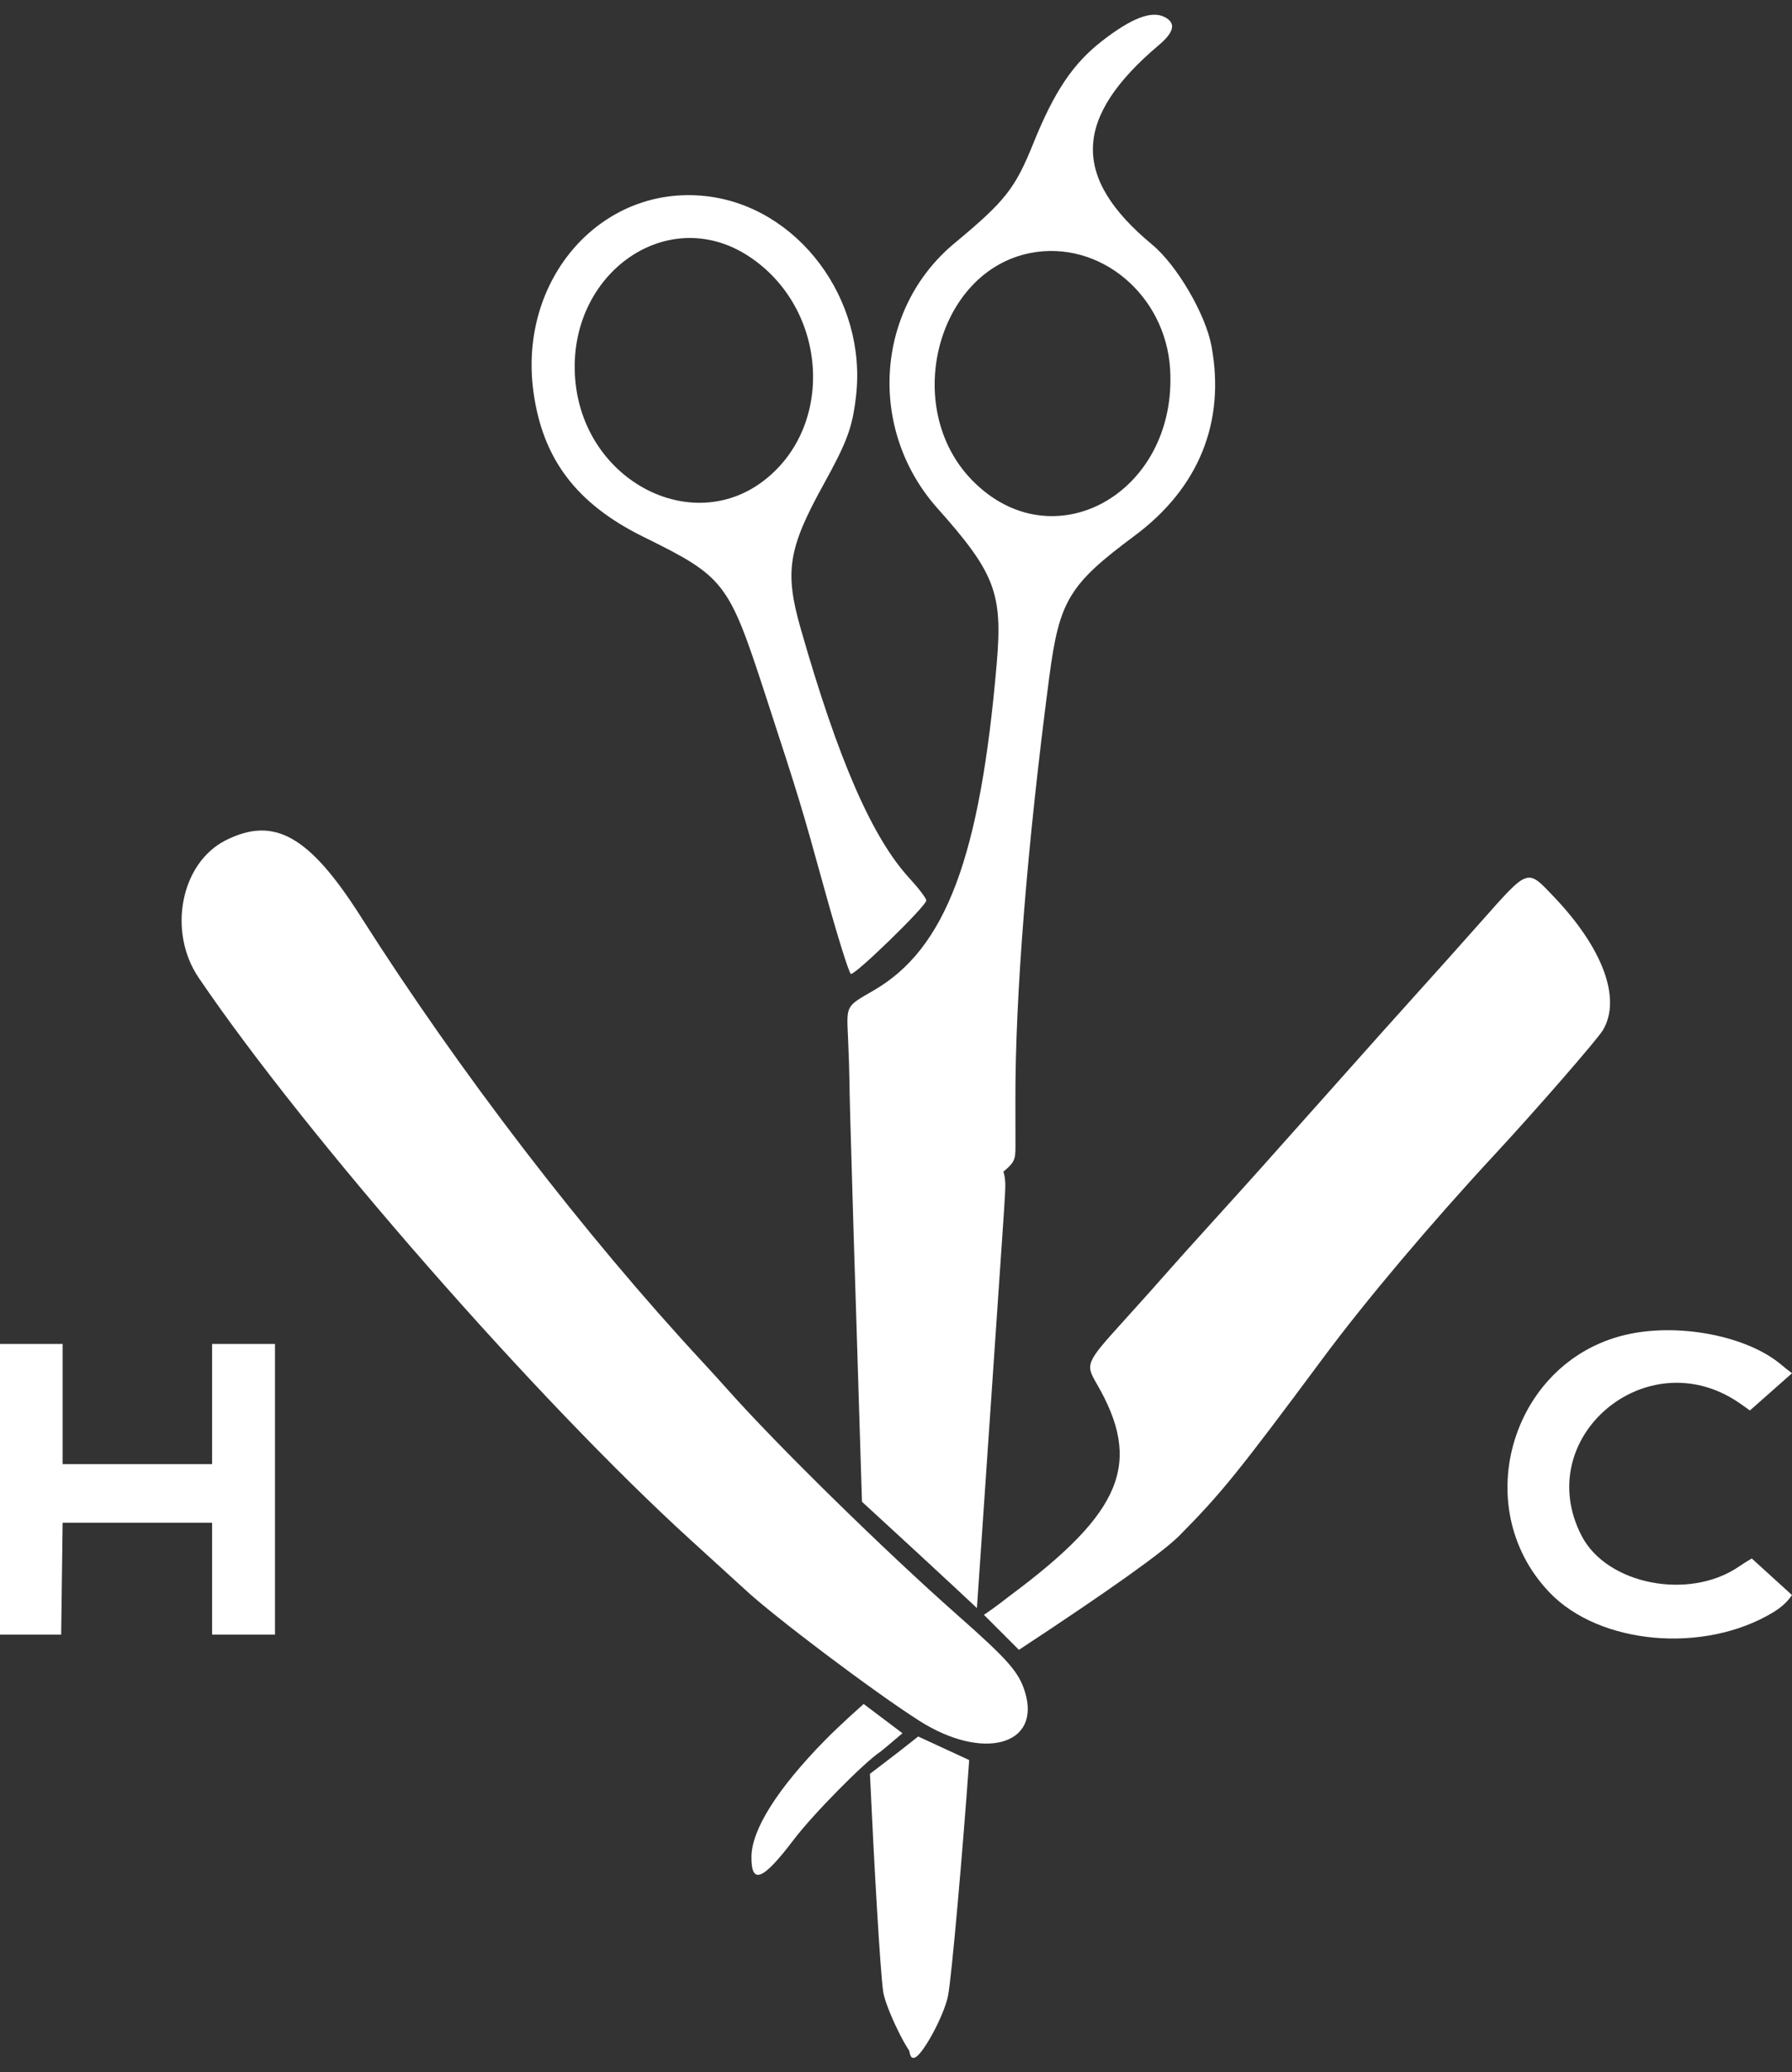 <?xml version="1.0" encoding="UTF-8" standalone="no"?><!-- Generator: Gravit.io --><svg xmlns="http://www.w3.org/2000/svg" xmlns:xlink="http://www.w3.org/1999/xlink" style="isolation:isolate" viewBox="0 0 250 289" width="250pt" height="289pt"><rect x="0" y="0" width="250" height="289" fill="#333333" stroke="none"/><path d=" M 31.483 117.209 C 25.215 120.37 23.341 129.93 27.726 136.389 C 42.796 158.592 75.057 195.435 96.486 214.916 C 100.213 218.304 103.514 221.314 103.824 221.605 C 107.766 225.322 122.01 236.053 128.293 240.04 C 137.13 245.647 145.24 243.451 143.011 236.056 C 142.158 233.228 140.717 231.581 133.538 225.238 C 123.369 216.254 108.4 201.569 101.548 193.859 C 100.673 192.873 99.101 191.144 98.055 190.016 C 81.444 172.106 64.087 149.497 50.369 127.906 C 43.165 116.567 38.262 113.79 31.483 117.209 Z " fill-rule="evenodd" fill="rgb(255,255,255)"/><path d=" M 227.477 186.028 C 211.093 189.308 204.603 209.987 216.154 222.098 C 223.129 229.409 237.716 230.715 247.366 224.891 Q 249.062 223.867 250 222.479 L 244.385 217.373 Q 243.446 217.927 242.552 218.534 C 235.6 223.251 224.181 221.007 220.659 214.232 C 213.562 200.575 229.671 186.878 242.552 195.619 Q 243.406 196.199 244.125 196.733 L 250 191.539 Q 249.222 190.956 248.472 190.324 C 243.859 186.444 234.732 184.576 227.477 186.028 Z " fill-rule="evenodd" fill="rgb(255,255,255)"/><path d=" M 0 187.451 L 0 228 L 8.534 228 L 8.738 212.392 L 29.59 212.392 L 29.59 228 L 38.366 228 L 38.366 187.451 L 29.59 187.451 L 29.59 204.215 L 8.738 204.215 L 8.738 187.451 L 0 187.451 Z " fill-rule="evenodd" fill="rgb(255,255,255)"/><path d=" M 127.894 242.42 L 130.952 243.868 Q 130.376 254.795 130.292 256.209 C 128.644 283.922 128.369 287.014 127.57 286.794 C 126.698 286.552 123.518 279.979 123.209 277.78 C 122.786 274.765 121.93 259.78 121.363 247.414 L 127.894 242.42 Z " fill="rgb(255,255,255)"/><path d=" M 134.774 185.351 C 135.964 168.019 136.304 166.425 139.332 163.966 C 141.521 162.188 141.668 161.934 141.668 159.91 C 141.667 158.828 141.663 155.937 141.658 153.484 C 141.626 138.888 143.297 117.982 146.369 94.531 C 147.778 83.77 149.123 81.537 158.29 74.723 C 167.245 68.068 170.974 58.871 169.014 48.277 C 168.188 43.814 164.194 36.987 160.724 34.108 C 149.425 24.734 149.711 16.397 161.678 6.28 C 163.827 4.464 164.087 3.207 162.486 2.383 C 160.668 1.447 157.919 2.489 153.794 5.678 L 153.794 5.678 L 153.794 5.678 C 149.715 8.832 147.092 12.727 144.163 19.985 C 141.607 26.32 140.246 28.042 133.153 33.932 C 122.077 43.129 121.004 59.931 130.79 70.904 C 138.791 79.878 139.889 82.738 139.06 92.449 C 136.747 119.56 131.944 132.332 121.872 138.152 C 117.966 140.409 118.098 140.166 118.308 144.761 C 118.402 146.834 118.492 149.58 118.508 150.864 C 118.538 153.375 118.55 153.824 119.104 172.615 C 119.205 176.046 119.56 186.726 120.252 209.462 L 132.54 220.759 Q 134.228 193.309 134.774 185.351 Z  M 143.771 35.285 C 153.416 33.422 162.637 41.118 163.245 51.537 C 164.253 68.818 146.823 78.526 135.582 66.945 C 125.756 56.822 130.672 37.816 143.771 35.285 L 143.771 35.285 L 143.771 35.285 Z " fill-rule="evenodd" fill="rgb(255,255,255)"/><path d=" M 98.444 27.351 C 83.863 25.753 72.269 38.933 74.421 54.661 C 75.705 64.042 80.44 70.284 89.761 74.877 C 101.097 80.465 101.641 81.166 106.735 96.795 C 111.647 111.858 111.7 112.034 115.093 124.288 C 116.829 130.559 118.454 135.758 118.703 135.841 C 119.293 136.038 129.262 126.334 129.229 125.593 C 129.215 125.282 128.16 123.894 126.884 122.508 C 121.66 116.831 116.916 105.938 111.683 87.6 C 109.445 79.754 109.963 76.497 114.861 67.631 C 118.182 61.616 118.893 59.702 119.411 55.367 C 121.036 41.765 111.304 28.76 98.444 27.351 Z  M 104.498 35.77 C 115.53 43.044 116.541 59.529 106.422 67.143 C 96.406 74.679 81.874 67.139 80.317 53.599 C 78.595 38.612 92.858 28.096 104.498 35.77 Z " fill-rule="evenodd" fill="rgb(255,255,255)"/><path d=" M 135.212 245.494 C 134.287 258.481 132.775 275.605 132.273 278.297 C 131.761 281.045 128.688 286.737 127.572 287.007 C 126.734 287.21 126.636 286.257 126.342 274.987 C 126.212 269.967 125.949 260.263 125.51 244.275 L 128.09 242.204 L 135.212 245.494 Z " fill="rgb(255,255,255)"/><path d=" M 139.76 173.457 C 140.311 165.403 140.314 165.348 140.172 164.245 C 140.017 163.044 139.676 162.885 138.525 163.479 L 138.525 163.479 C 134.718 165.445 132.861 166.458 129.409 168.449 C 126.996 169.842 125.262 170.589 124.919 170.384 C 123.303 169.417 122.985 170.007 123.19 173.598 C 123.3 175.537 123.44 178.631 123.501 180.473 C 123.773 188.771 123.986 193.878 124.203 196.773 Q 124.489 207.108 124.661 213.42 L 136.29 224.294 Q 139.554 176.472 139.76 173.457 Z " fill="rgb(255,255,255)"/><path d=" M 122.86 244.301 L 122.86 244.301 C 120.61 245.764 113.402 253.07 110.748 256.576 C 106.422 262.292 104.794 262.949 104.834 258.965 C 104.871 255.186 108.459 249.496 115.038 242.78 L 115.038 242.78 C 115.979 241.82 117.64 240.21 120.485 237.666 L 125.901 241.75 Q 123.044 244.181 122.86 244.301 Z " fill="rgb(255,255,255)"/><path d=" M 164.546 214.175 C 170.33 208.339 172.785 205.305 184.576 189.421 C 190.51 181.43 199.593 170.662 208.55 161.002 C 214.321 154.779 222.855 144.971 223.622 143.68 C 226.227 139.298 223.631 132.255 216.756 125.055 C 213.008 121.129 213.306 121.026 206.591 128.589 L 206.591 128.589 C 203.463 132.114 199.887 136.112 198.646 137.475 C 196.861 139.434 189.709 147.433 183.736 154.152 C 176.686 162.081 174.193 164.862 169.51 170.024 C 166.463 173.383 163.324 176.879 162.534 177.794 C 161.744 178.708 159.105 181.657 156.668 184.347 C 151.509 190.045 151.411 190.273 152.975 192.959 C 159.419 204.015 156.635 210.867 140.973 222.507 C 140.428 222.912 139.079 224.014 137.265 225.238 L 142.149 230.119 Q 161.096 217.656 164.546 214.175 Z " fill="rgb(255,255,255)"/></svg>